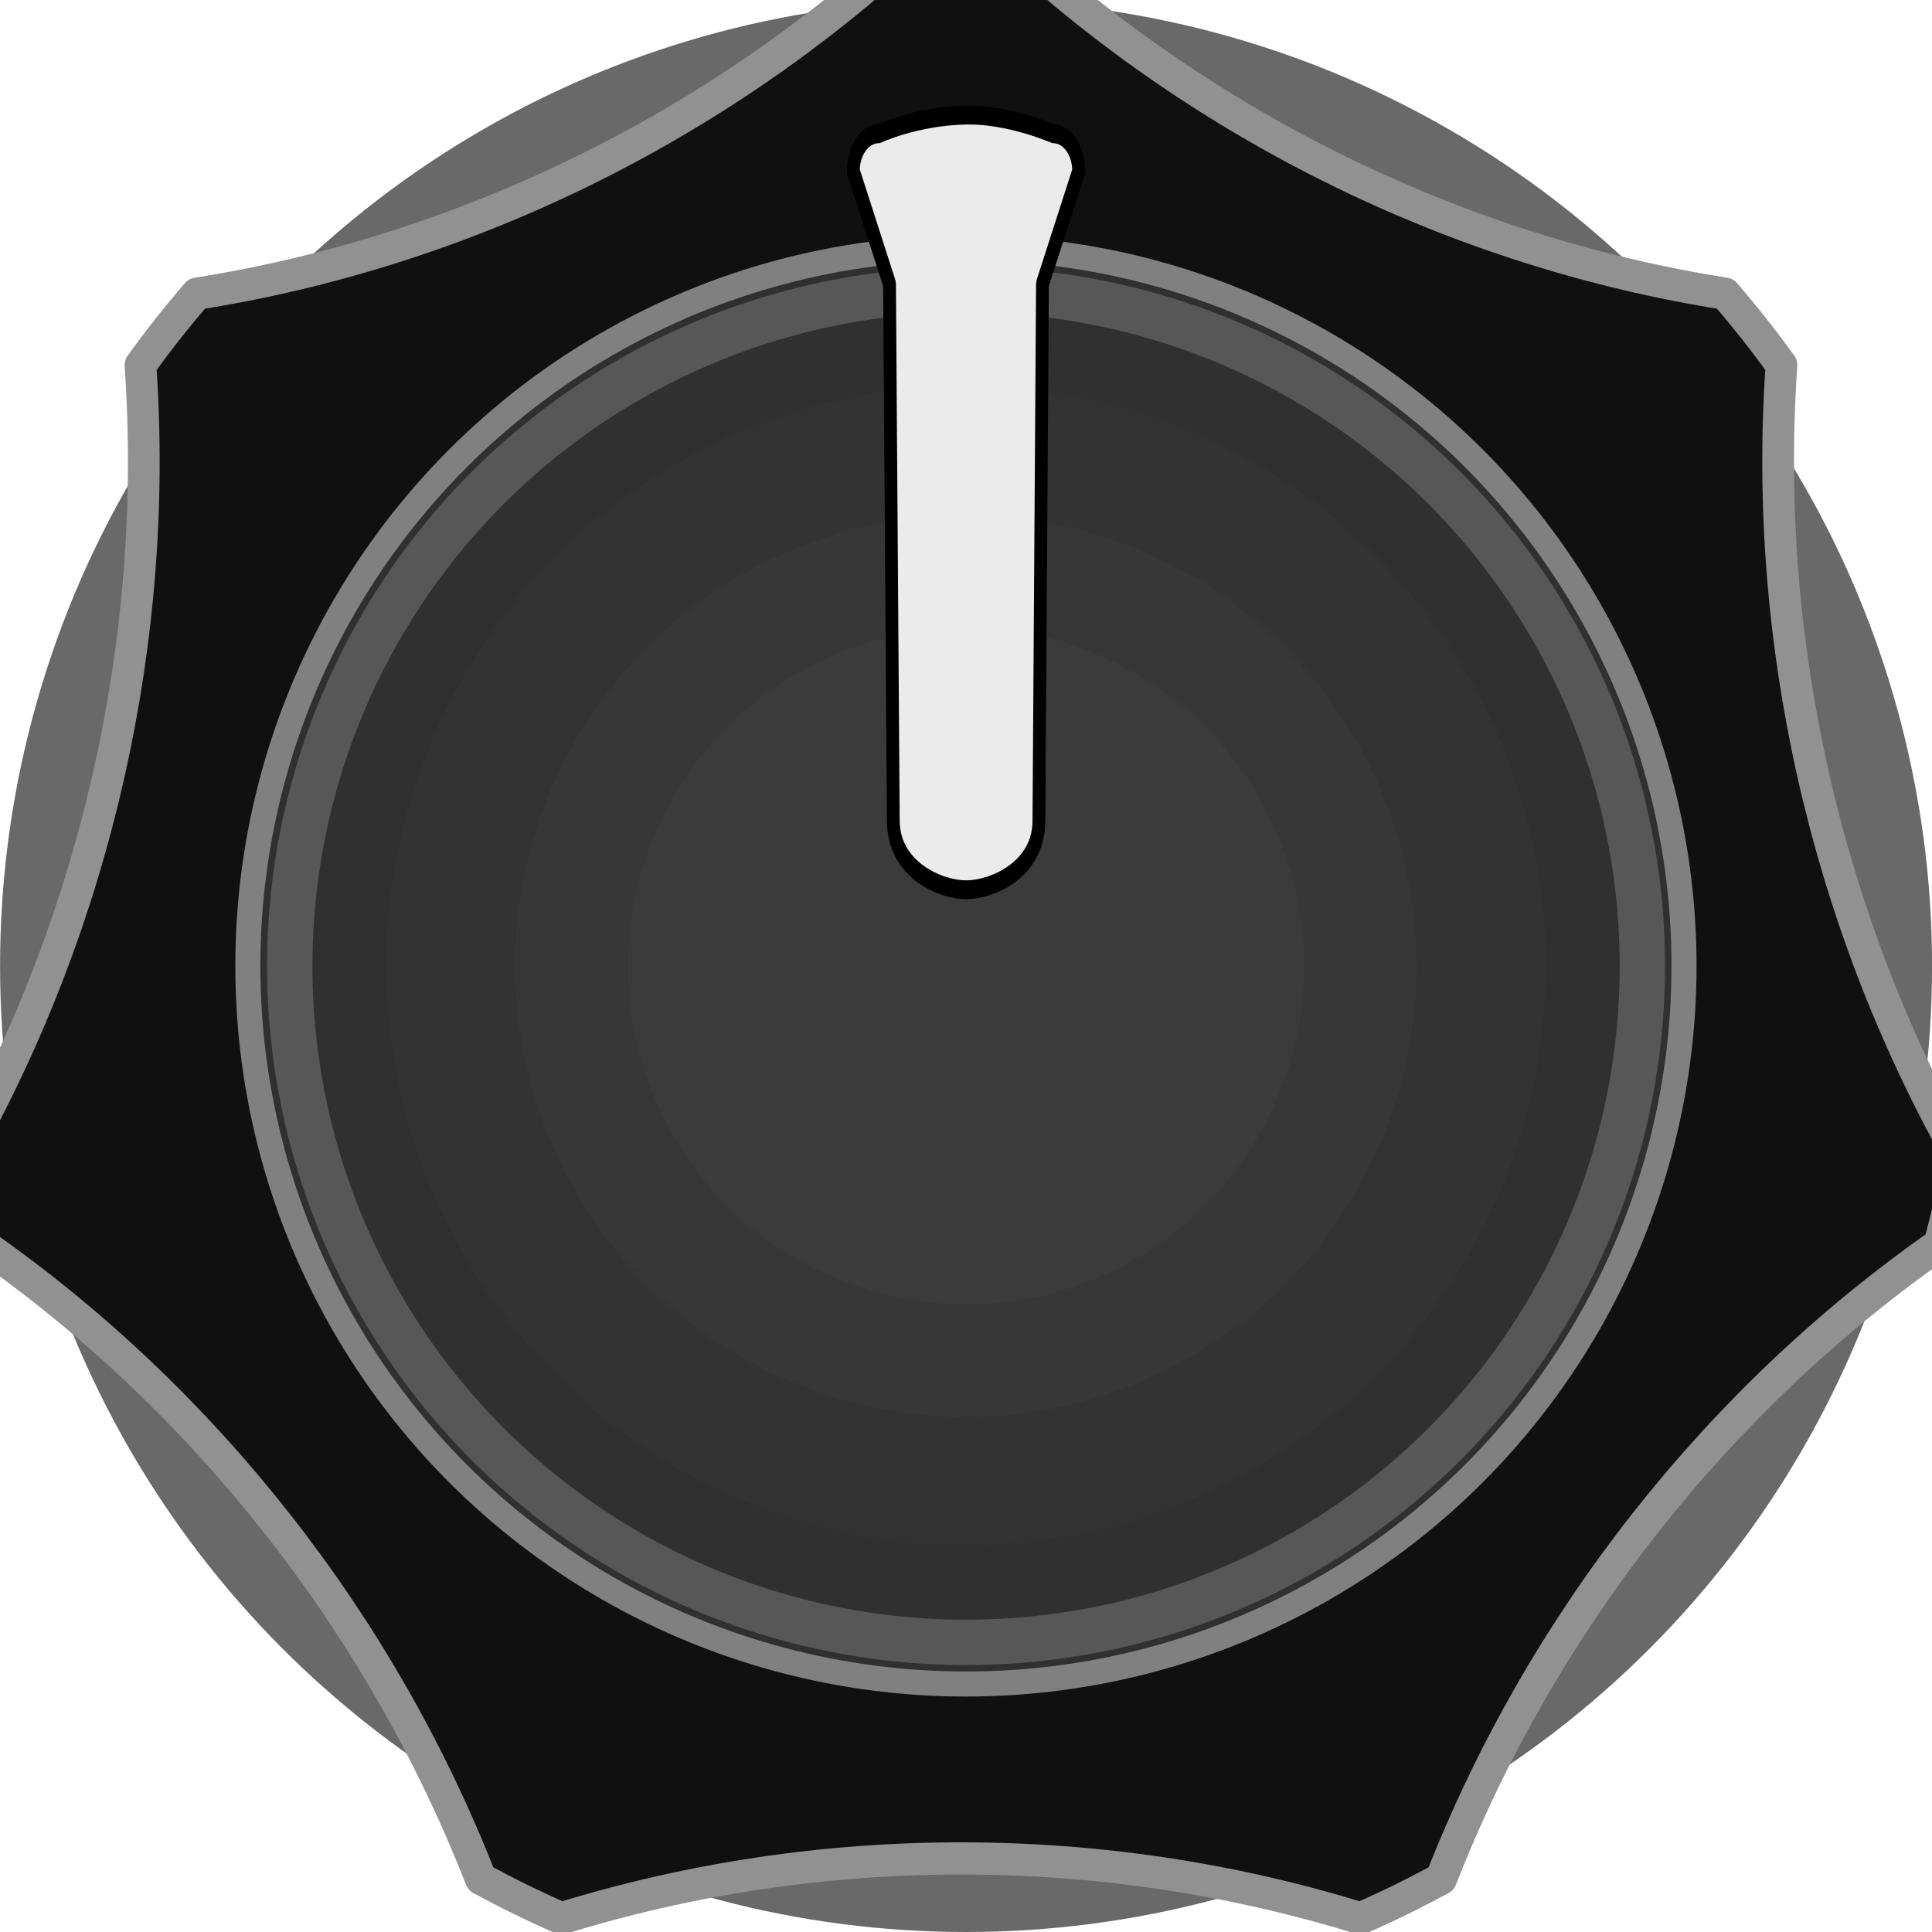 <?xml version="1.0" encoding="UTF-8" standalone="no"?>
<!DOCTYPE svg PUBLIC "-//W3C//DTD SVG 1.1//EN" "http://www.w3.org/Graphics/SVG/1.1/DTD/svg11.dtd">
<svg width="30px" height="30px" version="1.1" xmlns="http://www.w3.org/2000/svg" xmlns:xlink="http://www.w3.org/1999/xlink" xml:space="preserve" xmlns:serif="http://www.serif.com/" style="fill-rule:evenodd;clip-rule:evenodd;stroke-linejoin:round;stroke-miterlimit:1.414;">
    <g transform="matrix(3,0,0,3,0.175,0)">
        <circle cx="4.942" cy="5" r="5" style="fill:rgb(106,105,105);"/>
    </g>
    <g transform="matrix(3.282,0,0,3.333,-1.488,-1.586)">
        <path d="M4.788,0.205c0.07,-0.003 0.141,-0.005 0.212,-0.005c0.071,0 0.142,0.002 0.212,0.005c0.941,0.864 2.141,1.443 3.403,1.639c0.094,0.107 0.183,0.218 0.267,0.333c-0.09,1.275 0.207,2.574 0.841,3.684c-0.025,0.14 -0.057,0.277 -0.094,0.412c-1.053,0.725 -1.885,1.768 -2.357,2.956c-0.124,0.066 -0.251,0.128 -0.382,0.184c-1.223,-0.372 -2.557,-0.372 -3.78,0c-0.131,-0.056 -0.258,-0.118 -0.382,-0.184c-0.472,-1.188 -1.304,-2.231 -2.357,-2.956c-0.037,-0.135 -0.069,-0.272 -0.094,-0.412c0.634,-1.11 0.931,-2.409 0.841,-3.684c0.084,-0.115 0.173,-0.226 0.267,-0.333c1.262,-0.196 2.462,-0.775 3.403,-1.639Z" style="fill:rgb(16,16,16);stroke:rgb(145,145,145);stroke-width:0.15px;"/>
    </g>
    <g transform="matrix(2.991,-9.1958e-18,9.1958e-18,2.991,0.044,0.044)">
        <circle cx="5" cy="5" r="3.728" style="fill:rgb(48,48,48);stroke:rgb(128,128,128);stroke-width:0.13px;stroke-linecap:round;stroke-miterlimit:1.5;"/>
    </g>
    <g transform="matrix(2.817,-8.65973e-18,8.65973e-18,2.817,0.916,0.916)">
        <circle cx="5" cy="5" r="3.728" style="fill:rgb(48,48,48);stroke:rgb(87,87,87);stroke-width:0.25px;stroke-linecap:round;stroke-miterlimit:1.5;"/>
    </g>
    <g transform="matrix(1.694,0,0,1.739,-0.993,-1.93)">
        <ellipse cx="9.442" cy="9.733" rx="5.314" ry="5.174" style="fill:rgb(51,51,51);"/>
    </g>
    <g transform="matrix(1.317,0,0,1.353,2.561,1.832)">
        <ellipse cx="9.442" cy="9.733" rx="5.314" ry="5.174" style="fill:rgb(55,55,55);"/>
    </g>
    <g transform="matrix(0.988,0,0,1.015,5.671,5.124)">
        <ellipse cx="9.442" cy="9.733" rx="5.314" ry="5.174" style="fill:rgb(59,59,59);"/>
    </g>
    <g transform="matrix(0.125,-3.84293e-19,5.65085e-19,0.184,-1.875,-1.787)">
        <path d="M145.832,21c1.749,0 3.168,1.419 3.168,3.168l-4.5,9.503l-0.442,45.282c0,4.29 -6.043,5.853 -9.058,5.849c-3.015,-0.005 -9.033,-1.585 -9.033,-5.876l-0.467,-45.255l-4.5,-9.503c0,-1.749 1.419,-3.168 3.168,-3.168c0,0 4.648,-1.487 10.832,-1.577c5.308,-0.077 10.832,1.577 10.832,1.577Z" style="fill:rgb(235,235,235);stroke:black;stroke-width:1.59px;"/>
    </g>
</svg>
